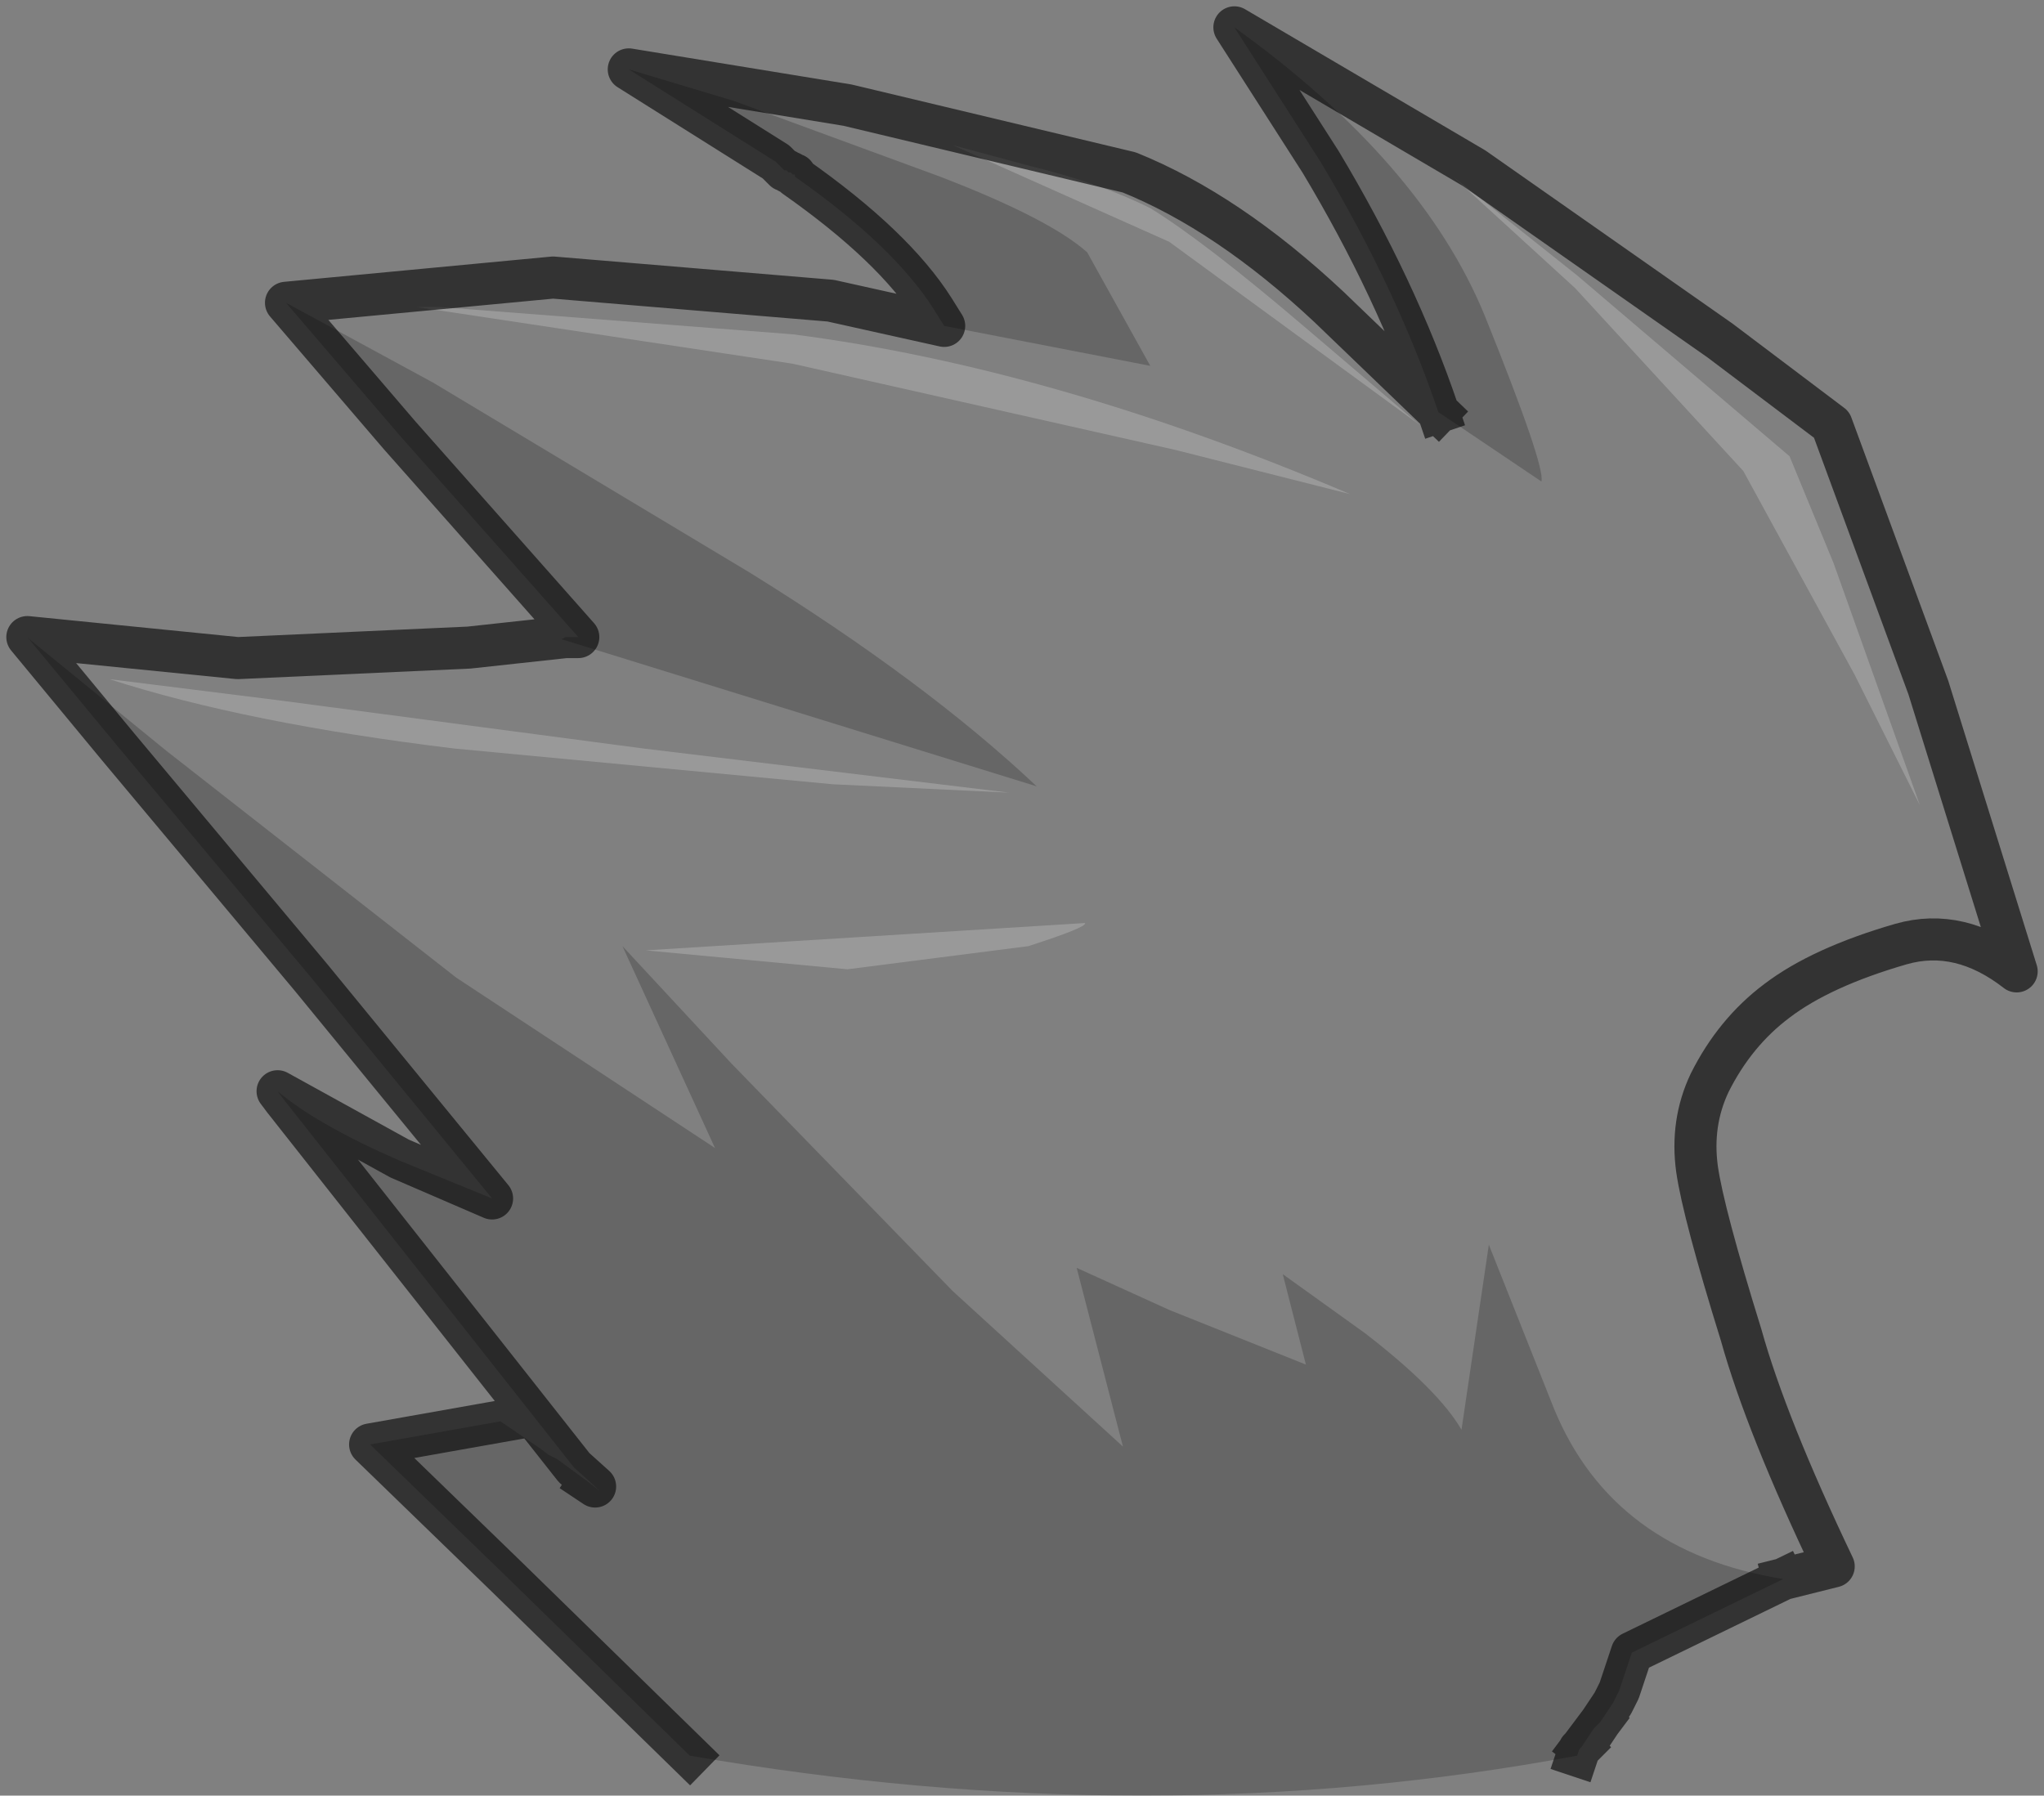 <?xml version="1.0" encoding="UTF-8" standalone="no"?>
<svg xmlns:xlink="http://www.w3.org/1999/xlink" height="42.7px" width="48.6px" xmlns="http://www.w3.org/2000/svg">
  <rect width="100%" height="100%" fill="#808080" stroke="none"/>
  <g transform="matrix(1.0, 0.0, 0.0, 1.0, 30.85, 23.45)">
    <path d="M6.6 -16.6 L10.6 -12.25 13.25 -7.4 14.8 -4.3 12.75 -10.05 11.7 -12.6 6.65 -16.9 3.7 -19.25 6.6 -16.6 M0.2 -15.65 Q-2.2 -17.7 -3.5 -18.5 -4.7 -19.1 -6.35 -19.5 L-8.2 -20.0 -3.05 -17.7 2.9 -13.35 0.2 -15.65 M-15.9 -21.8 L-10.7 -20.95 -4.0 -19.35 Q-1.65 -18.4 0.75 -16.15 L3.35 -13.65 5.8 -12.0 Q5.9 -12.35 4.45 -15.95 2.95 -19.6 -1.5 -22.8 L4.2 -19.45 10.05 -15.35 12.7 -13.35 15.0 -7.1 17.1 -0.35 Q15.75 -1.4 14.35 -1.0 12.45 -0.45 11.4 0.35 10.4 1.1 9.8 2.3 9.35 3.25 9.5 4.35 9.65 5.4 10.55 8.3 11.15 10.45 12.75 13.8 L11.55 14.1 Q7.5 13.45 6.1 10.05 L4.55 6.15 3.9 10.55 Q3.35 9.6 1.6 8.25 L-0.35 6.85 0.2 9.0 -3.05 7.7 -5.25 6.7 -4.15 10.95 -8.2 7.25 -13.45 1.85 -16.05 -0.95 -13.85 3.85 -20.0 -0.2 -26.9 -5.6 -30.15 -8.25 -30.2 -8.3 -25.2 -7.8 -19.7 -8.05 -17.4 -8.3 -17.5 -8.25 -6.2 -4.75 Q-8.85 -7.25 -13.05 -9.85 L-20.55 -14.35 -24.05 -16.25 -17.7 -16.85 -11.1 -16.3 -8.4 -15.7 -3.5 -14.75 -5.0 -17.45 Q-5.9 -18.25 -8.5 -19.25 L-13.4 -21.05 -15.9 -21.8 M6.75 18.1 L7.05 17.65 7.2 17.5 6.75 18.1 M-20.95 -16.15 L-12.0 -14.8 -2.9 -12.75 1.25 -11.7 Q-5.8 -14.7 -12.0 -15.5 L-20.4 -16.15 -20.95 -16.15 M-19.15 5.05 L-21.35 4.15 Q-23.3 3.3 -24.25 2.5 L-21.35 4.1 -19.15 5.05 M-16.7 11.9 L-16.6 12.0 -16.85 11.8 -16.7 11.9 M-28.25 -7.3 Q-25.0 -6.25 -20.05 -5.65 L-11.05 -4.8 -6.85 -4.6 -15.55 -5.65 -24.25 -6.8 -28.25 -7.3 M-10.7 -0.4 L-6.4 -0.95 Q-5.0 -1.4 -5.05 -1.5 L-15.5 -0.85 -10.7 -0.4" fill="#ffffff" fill-opacity="0.0" fill-rule="evenodd" stroke="none"/>
    <path d="M0.2 -15.65 L2.9 -13.35 -3.05 -17.7 -8.2 -20.0 -6.35 -19.5 Q-4.7 -19.1 -3.5 -18.5 -2.2 -17.7 0.2 -15.65 M6.6 -16.6 L3.7 -19.25 6.65 -16.9 11.7 -12.6 12.75 -10.05 14.8 -4.3 13.25 -7.4 10.6 -12.25 6.6 -16.6 M-20.95 -16.15 L-20.4 -16.15 -12.0 -15.5 Q-5.8 -14.7 1.25 -11.7 L-2.9 -12.75 -12.0 -14.8 -20.95 -16.15 M-28.25 -7.3 L-24.25 -6.8 -15.55 -5.65 -6.85 -4.6 -11.05 -4.8 -20.05 -5.65 Q-25.0 -6.25 -28.25 -7.3 M-10.7 -0.4 L-15.5 -0.85 -5.05 -1.5 Q-5.0 -1.4 -6.4 -0.95 L-10.7 -0.4" fill="#ffffff" fill-opacity="0.2" fill-rule="evenodd" stroke="none"/>
    <path d="M-15.9 -21.8 L-13.4 -21.05 -8.5 -19.25 Q-5.9 -18.25 -5.0 -17.45 L-3.5 -14.75 -8.4 -15.7 -8.65 -16.1 Q-9.6 -17.6 -11.95 -19.25 L-11.95 -19.3 -12.0 -19.3 -12.05 -19.35 -12.1 -19.35 -12.15 -19.4 -12.2 -19.4 -12.25 -19.45 -12.35 -19.55 -12.4 -19.6 -15.9 -21.8 M-24.05 -16.25 L-20.55 -14.35 -13.05 -9.85 Q-8.85 -7.25 -6.2 -4.75 L-17.5 -8.25 -17.4 -8.3 -17.1 -8.3 -21.35 -13.1 -24.05 -16.25 M-30.2 -8.3 L-30.15 -8.25 -26.9 -5.6 -20.0 -0.2 -13.85 3.85 -16.05 -0.95 -13.45 1.85 -8.2 7.25 -4.15 10.95 -5.25 6.7 -3.05 7.7 0.2 9.0 -0.35 6.85 1.6 8.25 Q3.35 9.6 3.9 10.55 L4.55 6.15 6.1 10.05 Q7.5 13.45 11.55 14.1 L7.95 15.85 7.9 16.0 7.65 16.75 7.5 17.05 7.2 17.5 7.05 17.65 6.75 18.1 6.7 18.15 6.65 18.3 Q-3.5 20.2 -14.45 18.3 L-18.8 14.05 -22.05 10.9 -18.95 10.35 -18.0 11.0 -17.8 11.15 -17.6 11.25 -16.85 11.8 -16.6 12.0 -16.7 11.9 -17.2 11.45 -24.1 2.7 -24.25 2.5 Q-23.3 3.3 -21.35 4.15 L-19.15 5.05 -23.45 -0.2 -28.05 -5.7 -30.2 -8.3 M-1.5 -22.8 Q2.95 -19.6 4.45 -15.95 5.9 -12.35 5.8 -12.0 L3.35 -13.65 Q2.35 -16.6 0.55 -19.6 L-1.5 -22.8" fill="#000000" fill-opacity="0.2" fill-rule="evenodd" stroke="none"/>
    <path d="M3.35 -13.65 L0.75 -16.15 Q-1.65 -18.4 -4.0 -19.35 L-10.7 -20.95 -15.9 -21.8 -12.4 -19.6 -12.35 -19.55 -12.25 -19.45 -12.2 -19.4 -12.15 -19.4 -12.1 -19.35 -12.05 -19.35 -12.0 -19.3 -11.95 -19.3 -11.95 -19.25 Q-9.6 -17.6 -8.65 -16.1 L-8.4 -15.7 -11.1 -16.3 -17.7 -16.85 -24.05 -16.25 -21.35 -13.1 -17.1 -8.3 -17.4 -8.3 -19.7 -8.05 -25.2 -7.8 -30.2 -8.3 -28.05 -5.7 -23.45 -0.2 -19.15 5.05 -21.35 4.1 -24.25 2.5 -24.1 2.7 -17.2 11.45 -16.7 11.9 -16.85 11.8 M11.55 14.1 L12.75 13.8 Q11.15 10.45 10.55 8.3 9.65 5.4 9.5 4.35 9.35 3.25 9.8 2.3 10.4 1.1 11.4 0.35 12.45 -0.45 14.35 -1.0 15.75 -1.4 17.1 -0.35 L15.0 -7.1 12.7 -13.35 10.05 -15.35 4.2 -19.45 -1.5 -22.8 0.55 -19.6 Q2.35 -16.6 3.35 -13.65 M7.2 17.5 L7.5 17.05 7.65 16.75 7.9 16.0 7.95 15.85 11.55 14.1 M6.75 18.1 L7.2 17.5 M6.65 18.3 L6.7 18.15 6.75 18.1 M-18.95 10.35 L-22.05 10.9 -18.8 14.05 -14.45 18.3" fill="none" stroke="#000000" stroke-linecap="square" stroke-linejoin="round" stroke-opacity="0.6" stroke-width="1.0"/>
  </g>
</svg>
